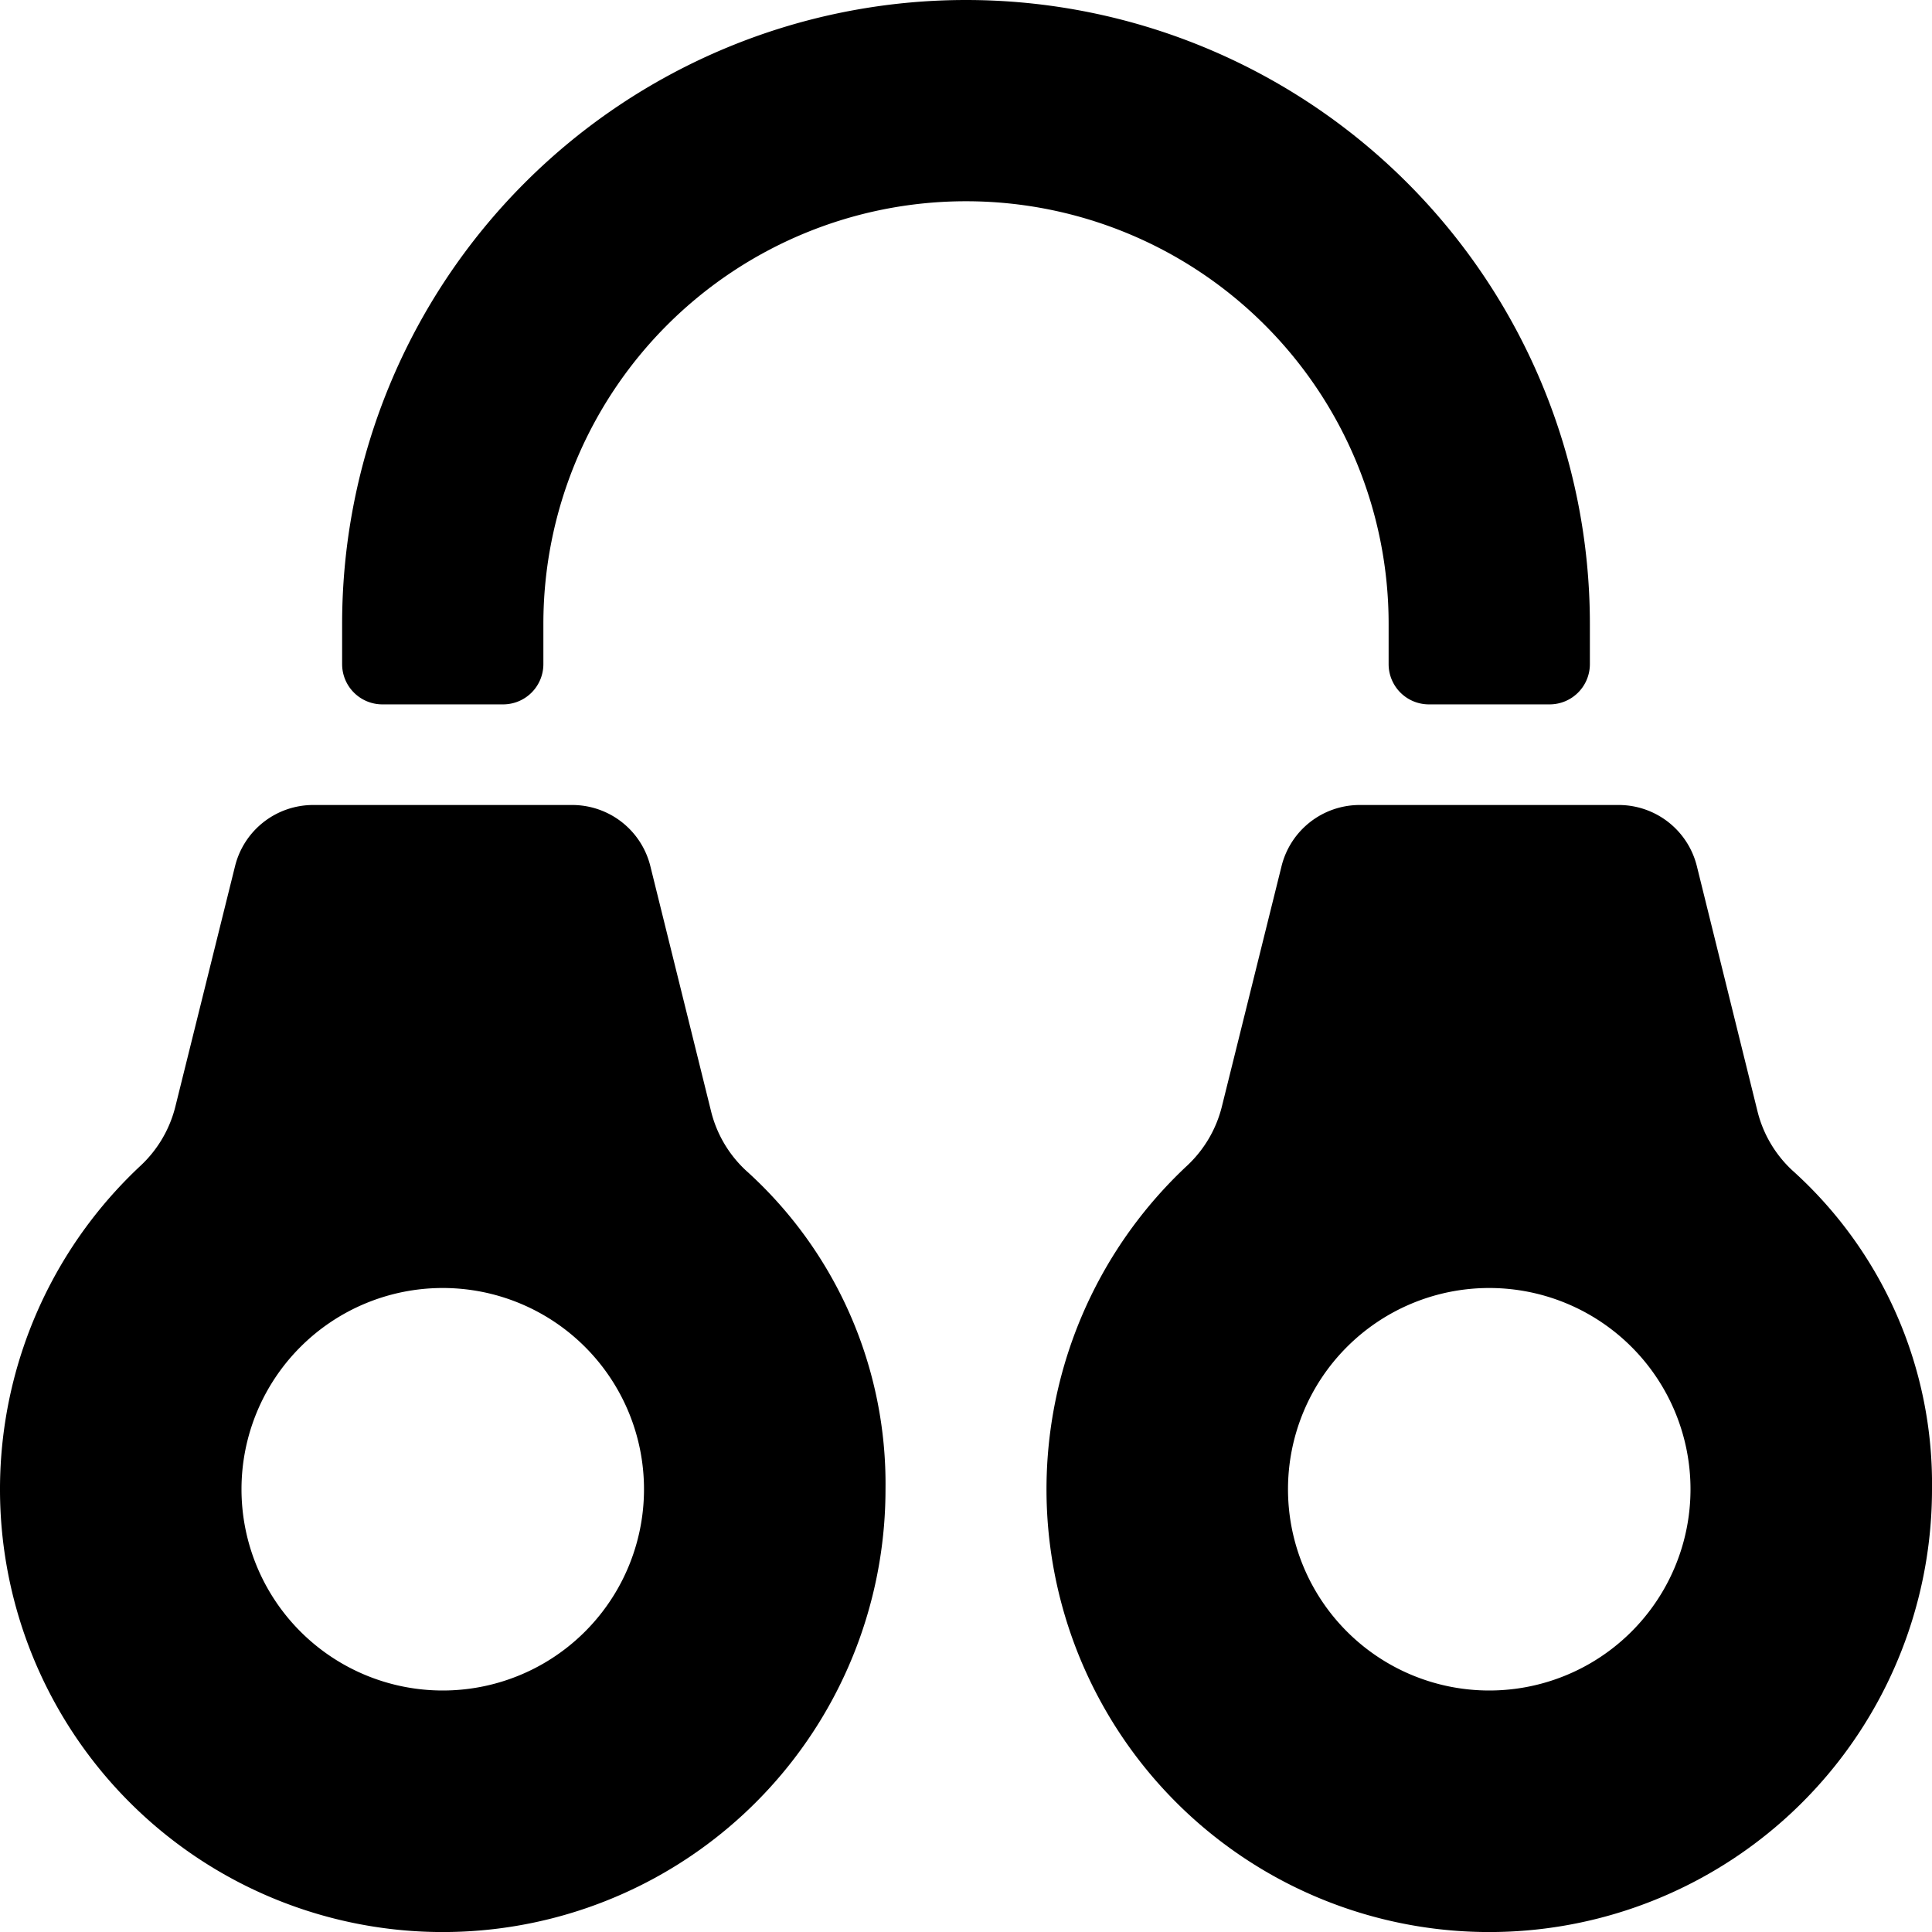 <svg xmlns="http://www.w3.org/2000/svg" viewBox="0 0 24 24"><title>punishment-handcuffs</title><path d="M8.832,13.8,8.079,10.76A1,1,0,0,0,7.108,10H3.891a1,1,0,0,0-.971.759l-.742,2.989a1.5,1.5,0,0,1-.431.732A5.5,5.5,0,1,0,11,18.5a5.233,5.233,0,0,0-1.735-3.961A1.491,1.491,0,0,1,8.832,13.8ZM5.5,21A2.5,2.5,0,1,1,8,18.5,2.5,2.5,0,0,1,5.5,21Z"/><path d="M22.265,14.539a1.491,1.491,0,0,1-.433-.735l-.753-3.044a1,1,0,0,0-.971-.76H16.891a1,1,0,0,0-.971.759l-.742,2.989a1.5,1.5,0,0,1-.431.732A5.5,5.5,0,1,0,24,18.5,5.233,5.233,0,0,0,22.265,14.539ZM18.5,21A2.5,2.5,0,1,1,21,18.5,2.5,2.5,0,0,1,18.5,21Z"/><path d="M17.25,7.75v.5a.5.5,0,0,0,.5.5h1.5a.5.5,0,0,0,.5-.5v-.5a7.75,7.75,0,0,0-15.5,0v.5a.5.5,0,0,0,.5.5h1.5a.5.5,0,0,0,.5-.5v-.5a5.25,5.25,0,0,1,10.5,0Z"/></svg>
